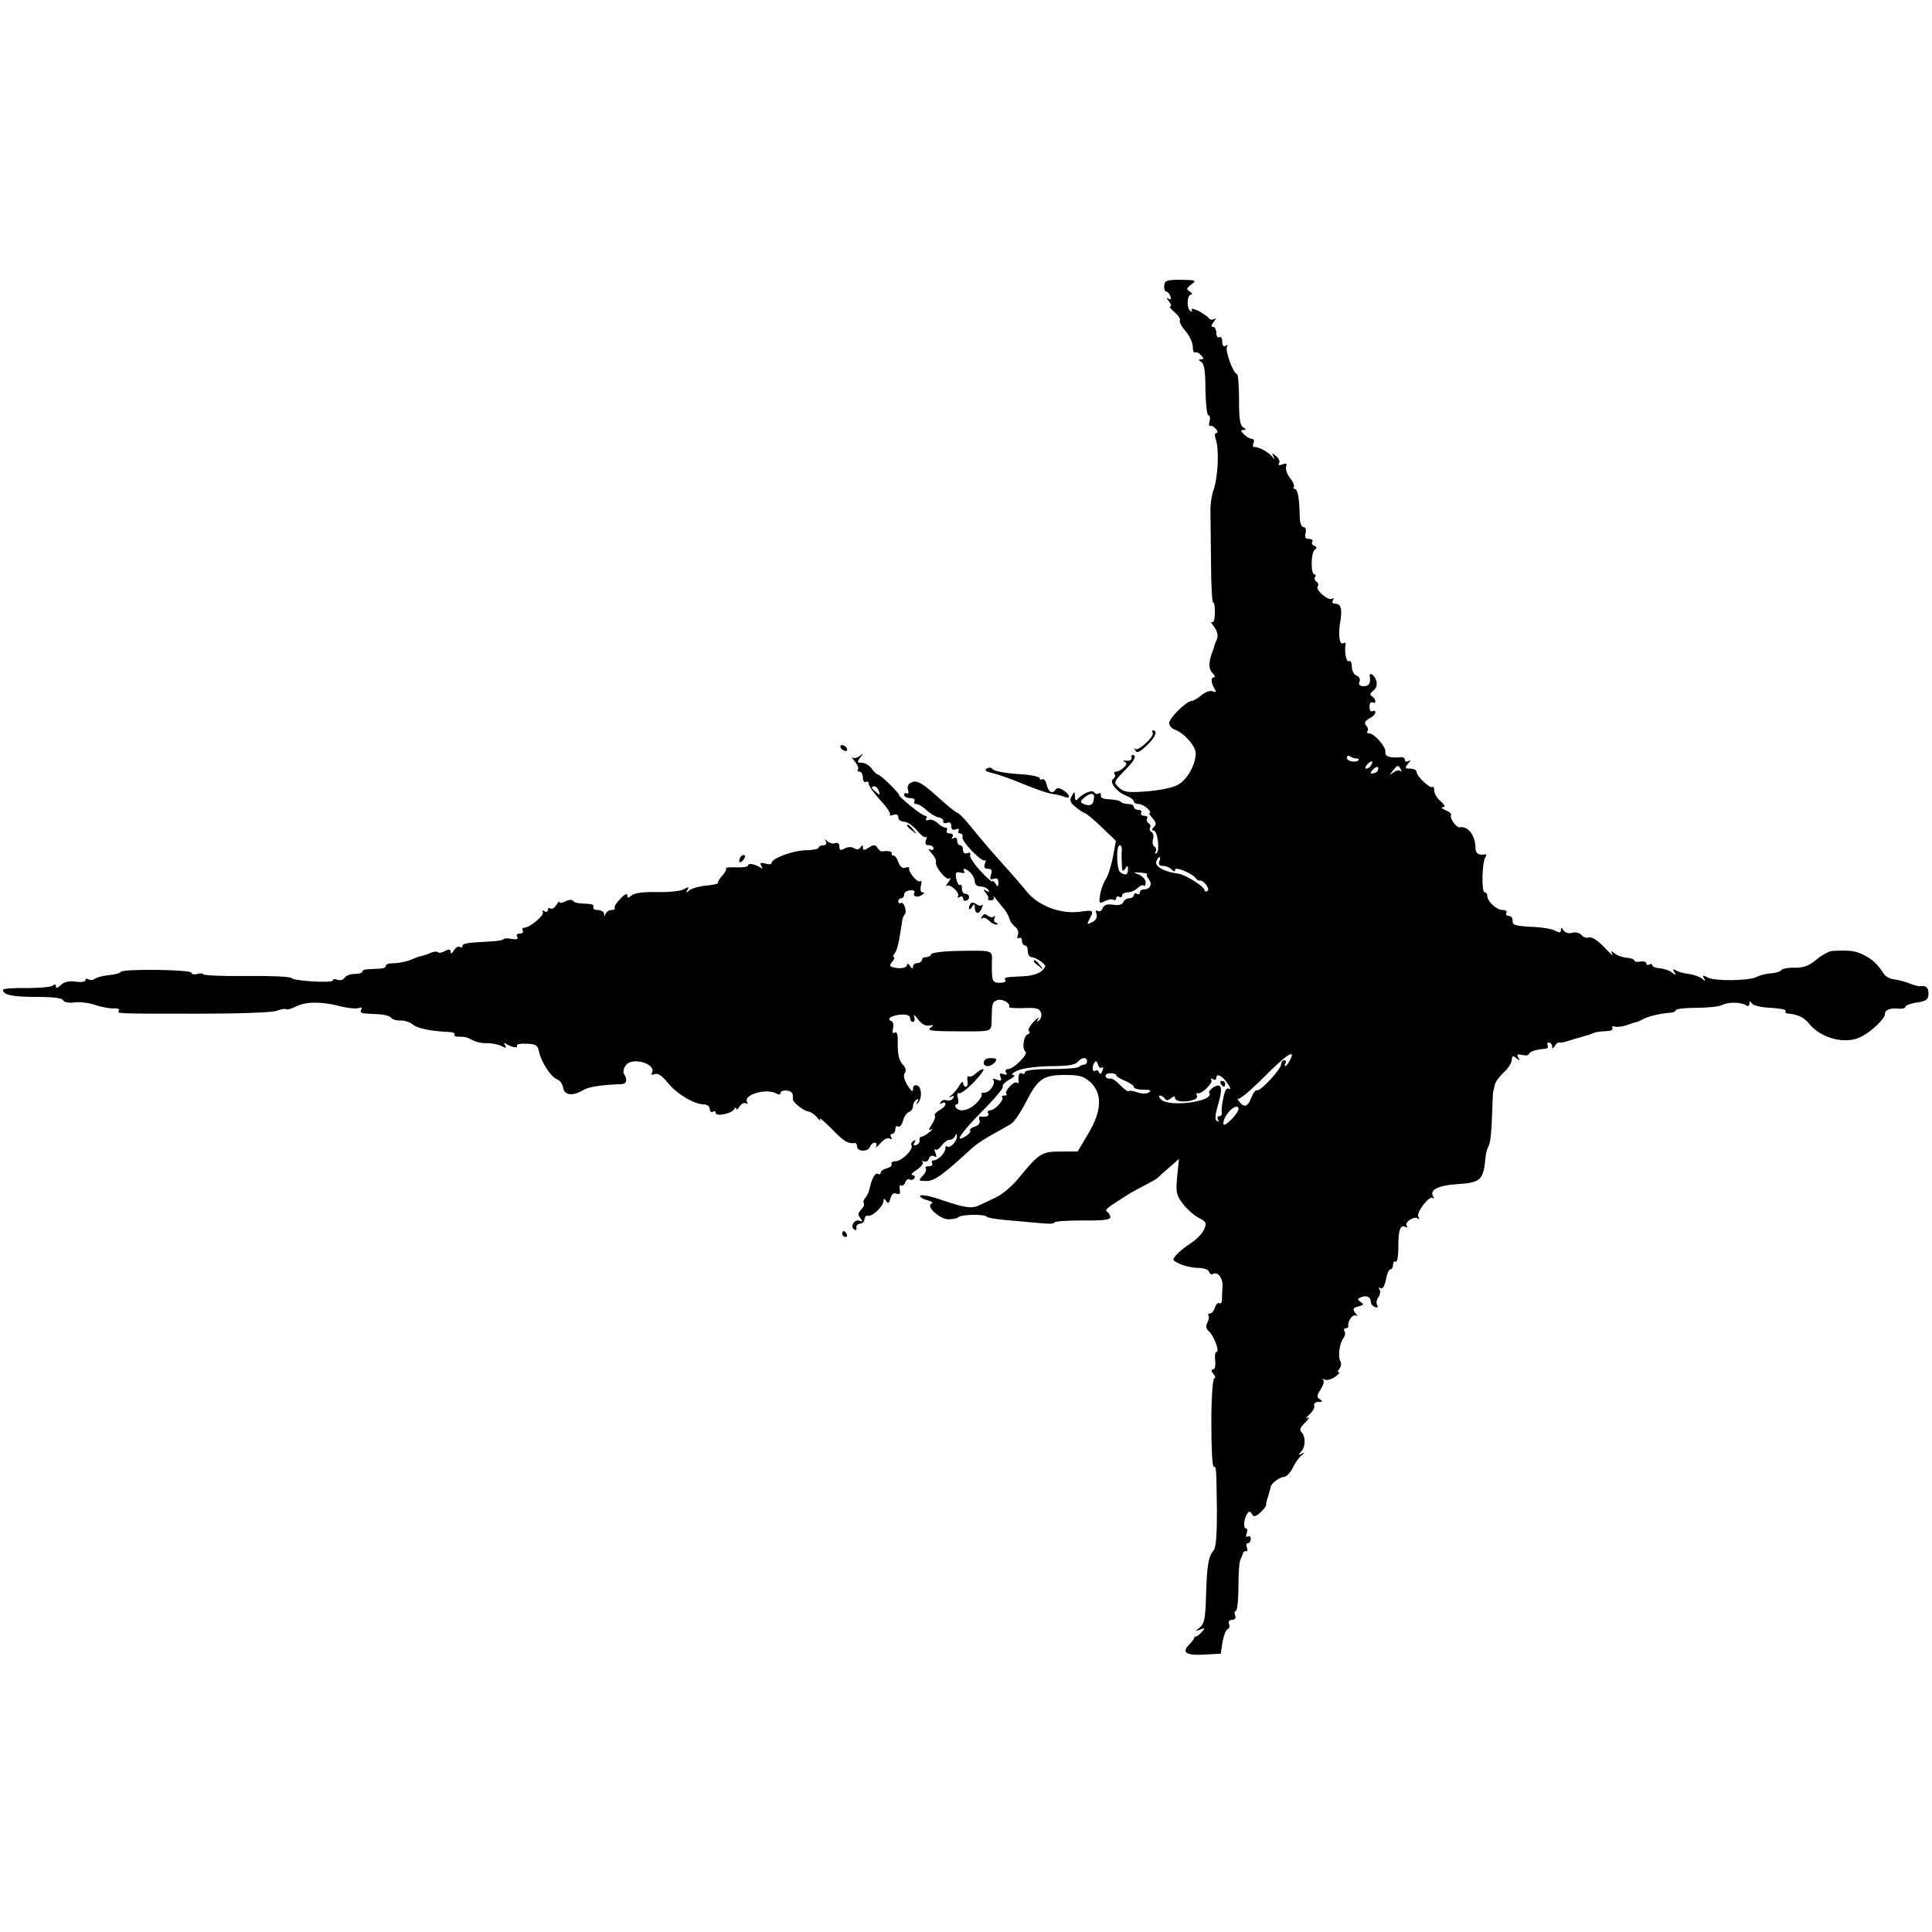 <?xml version="1.0" standalone="no"?>
<!DOCTYPE svg PUBLIC "-//W3C//DTD SVG 20010904//EN"
 "http://www.w3.org/TR/2001/REC-SVG-20010904/DTD/svg10.dtd">
<svg version="1.0" xmlns="http://www.w3.org/2000/svg"
 width="656pt" height="656pt" viewBox="0 0 656 656"
 preserveAspectRatio="xMidYMid meet">
<g transform="translate(0,656) scale(0.1,-0.1)"
fill="#000000" stroke="none">
<path d="M3953 5590 c-1 -11 2 -20 7 -20 4 0 11 -7 14 -16 4 -10 2 -13 -7 -8
-8 5 -7 2 2 -9 7 -9 10 -17 5 -17 -5 -1 1 -9 14 -20 13 -11 21 -23 18 -28 -3
-4 6 -21 20 -37 13 -15 24 -39 24 -52 0 -13 3 -22 8 -20 4 3 13 -1 20 -9 10
-11 10 -14 0 -14 -10 0 -9 -3 1 -9 10 -7 14 -32 14 -95 1 -47 5 -86 10 -86 5
0 7 -9 4 -20 -3 -11 -2 -18 1 -16 4 2 13 -2 20 -10 7 -8 8 -14 3 -14 -7 0 -7
-9 -3 -22 12 -32 8 -126 -7 -170 -7 -20 -12 -54 -11 -75 0 -21 1 -100 2 -175
0 -76 4 -136 7 -134 4 3 6 -13 6 -34 0 -23 -4 -36 -10 -32 -5 3 -3 -3 6 -14
13 -17 17 -34 9 -49 -1 -3 -3 -8 -5 -12 -1 -5 -4 -15 -7 -23 -15 -38 -15 -61
-1 -75 8 -8 10 -15 5 -15 -12 0 -10 -19 2 -39 7 -11 5 -13 -7 -8 -8 3 -25 -3
-38 -14 -12 -10 -27 -19 -33 -19 -18 -1 -76 -58 -76 -75 0 -9 8 -18 18 -22 32
-11 72 -56 72 -81 0 -39 -30 -92 -63 -108 -16 -9 -63 -18 -103 -21 -63 -5 -77
-3 -94 12 -20 19 -20 19 21 61 26 26 37 44 30 49 -7 4 -10 1 -9 -7 2 -8 -5
-12 -17 -11 -11 1 -14 0 -8 -3 10 -4 10 -9 -1 -20 -8 -8 -20 -14 -26 -14 -6 0
-9 -4 -5 -9 3 -5 1 -12 -5 -16 -15 -9 10 -43 42 -56 16 -6 28 -15 28 -20 0 -5
7 -9 16 -9 8 0 22 -7 30 -15 9 -8 12 -15 8 -15 -4 0 0 -8 9 -18 13 -14 14 -21
5 -30 -8 -8 -8 -12 -1 -12 14 0 22 -69 10 -77 -6 -3 -7 -1 -3 5 3 6 2 14 -4
17 -6 4 -8 15 -5 25 3 10 1 21 -5 25 -6 3 -8 10 -5 15 3 5 1 11 -5 15 -6 4 -8
11 -5 16 4 5 -1 9 -10 9 -9 0 -13 5 -10 10 3 6 -1 10 -9 10 -9 0 -16 5 -16 10
0 6 -8 10 -18 10 -10 0 -22 3 -26 7 -4 5 -22 8 -39 9 -20 0 -31 5 -29 13 1 7
-2 10 -7 7 -5 -4 -12 -2 -16 4 -6 10 -43 -6 -57 -25 -4 -5 -8 -1 -8 10 -1 19
-1 19 -11 2 -8 -14 -6 -22 13 -37 13 -11 26 -19 30 -20 4 0 30 -21 57 -47 l50
-48 -10 -55 c-6 -30 -17 -66 -26 -78 -8 -13 -16 -37 -18 -53 -4 -26 -2 -28 16
-19 11 6 24 8 29 5 6 -3 10 -1 10 5 0 6 5 8 10 5 6 -3 10 -1 10 4 0 6 9 11 19
11 11 0 26 7 34 15 8 8 17 11 21 8 3 -4 6 1 6 11 0 9 -10 21 -22 26 -22 8 -22
9 4 7 15 -1 25 -3 23 -6 -3 -2 0 -10 6 -17 13 -16 4 -34 -17 -34 -8 0 -14 -5
-14 -11 0 -5 -4 -7 -10 -4 -5 3 -10 1 -10 -4 0 -6 -7 -11 -15 -11 -9 0 -18 -6
-21 -13 -3 -9 -16 -12 -34 -9 -21 3 -32 -1 -36 -12 -3 -9 -11 -13 -17 -9 -6 4
-8 0 -4 -10 4 -11 -1 -21 -14 -28 -19 -9 -19 -9 -10 10 17 30 14 32 -34 25
-65 -8 -139 20 -179 69 -17 21 -56 66 -87 100 -31 34 -75 86 -98 115 -23 28
-45 52 -50 52 -4 0 -35 25 -69 56 -48 43 -66 54 -83 49 -14 -5 -19 -13 -16
-26 3 -10 1 -17 -4 -13 -5 3 -9 0 -9 -5 0 -6 9 -11 21 -11 11 0 17 -4 14 -10
-3 -5 -1 -10 6 -10 7 0 23 -9 35 -21 12 -11 30 -22 40 -24 11 -1 18 -8 17 -13
-2 -6 4 -9 12 -6 10 4 15 0 15 -11 0 -11 5 -15 16 -11 8 3 12 2 9 -4 -3 -6 -1
-10 5 -10 7 0 10 -6 8 -12 -4 -15 68 -89 77 -79 3 3 3 -2 -1 -12 -4 -12 -1
-17 11 -17 12 0 15 -5 10 -20 -5 -15 -3 -18 9 -14 11 4 16 0 16 -12 0 -16 -2
-17 -10 -4 -5 8 -10 11 -10 7 0 -4 -18 11 -40 35 -22 23 -38 48 -36 54 3 8 -1
11 -10 7 -8 -3 -14 1 -14 11 0 9 -4 16 -10 16 -5 0 -10 7 -10 16 0 9 -5 12
-12 8 -7 -4 -8 -3 -4 4 4 7 1 12 -9 12 -9 0 -13 5 -10 10 3 6 1 10 -5 10 -6 0
-18 7 -27 16 -9 8 -22 13 -30 10 -8 -3 -11 -1 -8 4 3 6 2 10 -3 10 -6 0 -29
16 -52 35 -23 19 -40 35 -37 35 3 0 -11 16 -30 35 -19 19 -38 35 -42 35 -4 0
-13 9 -21 20 -8 11 -23 20 -33 20 -17 0 -18 2 -6 18 12 15 12 16 -2 5 -9 -7
-20 -9 -25 -5 -5 4 -1 -2 9 -14 9 -11 14 -24 10 -27 -3 -4 -1 -7 5 -7 7 0 12
-9 12 -21 0 -11 5 -17 10 -14 6 3 10 0 10 -7 0 -7 18 -32 39 -55 22 -23 36
-45 33 -49 -4 -4 1 -4 11 -1 11 4 17 1 17 -8 0 -8 9 -15 19 -15 11 0 30 -13
44 -29 14 -17 28 -27 31 -23 4 3 4 -1 0 -11 -4 -12 -1 -17 10 -17 9 0 16 -5
16 -11 0 -5 -6 -7 -12 -3 -7 4 -5 -2 5 -13 10 -11 17 -24 15 -29 -5 -16 34
-64 46 -57 6 4 4 -2 -4 -13 -8 -10 -11 -16 -6 -12 11 9 46 -23 39 -35 -3 -6
-1 -7 5 -3 7 4 12 2 12 -4 0 -7 5 -10 11 -8 14 5 12 23 -3 23 -7 0 -12 8 -12
18 1 9 -2 15 -6 12 -4 -3 -10 7 -13 21 -4 21 -1 25 14 21 11 -3 17 -1 13 4 -8
14 6 11 22 -5 8 -8 14 -22 14 -30 0 -9 8 -16 19 -16 11 0 23 -5 27 -12 5 -7 3
-8 -7 -3 -11 7 -12 6 -2 -7 7 -8 11 -17 8 -20 -3 -2 2 -5 10 -5 8 0 12 5 9 11
-5 10 3 0 39 -45 6 -8 13 -22 15 -30 2 -8 10 -19 19 -26 9 -7 13 -19 9 -28 -3
-9 -2 -13 4 -10 6 3 10 -1 10 -9 0 -9 5 -16 10 -16 6 0 10 -9 10 -20 0 -11 6
-20 13 -20 6 0 21 -7 32 -15 18 -14 18 -16 3 -31 -10 -10 -36 -18 -65 -19 -62
-3 -65 -3 -59 -14 3 -5 -6 -8 -19 -8 -26 0 -28 4 -27 70 1 42 8 40 -123 38
-44 -1 -81 -6 -83 -11 -2 -6 -10 -10 -18 -10 -8 0 -14 -4 -14 -10 0 -5 -7 -10
-15 -10 -8 0 -15 -6 -15 -12 0 -9 -4 -8 -10 2 -5 8 -10 10 -10 4 0 -11 -25
-15 -49 -8 -11 3 -11 7 -1 19 7 8 9 15 5 15 -4 0 -3 6 3 13 6 6 13 32 17 57 4
25 8 50 9 57 1 7 5 15 8 18 9 9 -3 45 -13 39 -5 -3 -9 0 -9 5 0 6 5 11 10 11
6 0 10 6 10 13 0 7 9 13 20 14 11 1 18 -2 15 -7 -8 -13 9 -20 25 -9 9 5 10 9
3 9 -7 0 -9 9 -6 23 3 12 2 19 -2 15 -8 -8 -42 31 -38 44 2 4 -4 5 -12 2 -10
-4 -18 2 -24 17 -4 13 -12 24 -17 24 -5 0 -8 3 -6 8 2 6 -13 9 -34 6 -4 0 -11
5 -15 13 -7 10 -12 11 -29 0 -16 -10 -20 -10 -20 0 0 10 -2 10 -8 1 -5 -8 -13
-9 -22 -3 -8 5 -21 5 -32 -1 -14 -8 -18 -6 -18 7 0 10 -6 14 -14 11 -7 -3 -19
0 -26 6 -10 9 -11 9 -6 0 4 -8 1 -13 -8 -13 -9 0 -16 -4 -16 -8 0 -4 -20 -9
-44 -9 -45 -1 -116 -28 -116 -43 0 -5 -10 -6 -22 -2 -16 4 -19 2 -13 -8 6 -10
4 -11 -6 -4 -19 11 -39 14 -39 5 0 -4 -18 -7 -40 -6 -22 1 -38 -1 -35 -3 3 -3
-3 -14 -12 -25 -10 -10 -17 -22 -15 -25 1 -3 -17 -7 -40 -9 -23 -2 -48 -9 -57
-16 -12 -10 -13 -9 -7 1 7 11 4 12 -13 2 -12 -6 -53 -10 -91 -9 -44 1 -75 -3
-85 -11 -12 -10 -15 -10 -15 0 0 8 -10 3 -23 -11 -13 -13 -22 -27 -20 -31 2
-5 -2 -8 -11 -8 -8 0 -17 -6 -19 -12 -4 -10 -6 -10 -6 0 -1 6 -10 12 -22 12
-11 0 -17 5 -14 10 3 6 -5 11 -19 11 -38 2 -44 3 -51 11 -4 4 -16 3 -26 -3
-11 -5 -19 -6 -19 -2 0 4 -5 0 -11 -10 -6 -9 -14 -15 -20 -12 -5 4 -9 1 -9 -5
0 -6 -5 -8 -12 -4 -6 4 -8 3 -5 -3 7 -10 -44 -53 -63 -53 -6 0 -8 -4 -5 -10 3
-5 -1 -10 -10 -10 -10 0 -13 -5 -9 -11 5 -8 -1 -10 -20 -7 -14 3 -26 2 -26 -1
0 -3 -22 -7 -50 -8 -74 -4 -90 -6 -90 -16 0 -4 -4 -6 -9 -2 -6 3 -14 -3 -20
-12 -6 -11 -11 -13 -11 -5 0 9 -5 10 -19 3 -10 -6 -21 -8 -24 -4 -3 3 -14 2
-24 -2 -10 -5 -24 -9 -31 -11 -8 -1 -21 -6 -30 -10 -19 -9 -49 -15 -74 -15
-10 0 -18 -4 -18 -9 0 -5 -9 -9 -20 -9 -11 -1 -29 -1 -40 -2 -11 0 -20 -4 -20
-8 0 -5 -12 -8 -26 -8 -15 0 -30 -6 -34 -13 -4 -7 -15 -10 -24 -7 -9 4 -16 3
-16 -2 0 -10 -133 -2 -140 8 -3 5 -71 8 -153 7 -81 -1 -147 2 -147 6 0 3 -9 4
-20 1 -11 -3 -20 -1 -20 4 0 11 -233 14 -240 3 -3 -5 -21 -9 -40 -11 -19 -2
-40 -7 -47 -12 -7 -5 -17 -6 -23 -2 -5 3 -10 2 -10 -3 0 -6 -15 -8 -34 -5 -22
3 -39 -1 -50 -12 -10 -10 -16 -12 -16 -4 0 7 -4 8 -12 2 -7 -5 -48 -8 -90 -8
-43 1 -78 -2 -78 -6 0 -17 32 -24 112 -24 58 0 89 -4 92 -11 3 -7 18 -10 38
-8 18 3 51 -1 73 -9 22 -7 50 -12 62 -11 12 1 20 -3 17 -7 -6 -11 -19 -11 271
-11 137 0 251 4 265 10 14 5 28 8 32 5 4 -2 18 2 30 8 33 18 85 19 146 4 30
-8 61 -11 70 -8 10 4 13 2 8 -5 -4 -7 0 -12 11 -13 10 -1 33 -2 51 -3 18 -1
36 -6 40 -12 4 -5 18 -10 32 -9 14 0 33 -6 42 -14 16 -13 58 -22 120 -25 14 0
24 -4 21 -8 -2 -5 3 -8 11 -8 25 0 30 -1 51 -12 10 -6 33 -11 49 -10 16 0 38
-4 49 -10 15 -8 18 -7 12 3 -6 8 -4 10 6 3 19 -11 40 -14 34 -4 -2 4 12 7 33
6 31 -1 38 -5 42 -26 7 -36 42 -89 62 -95 9 -3 18 -16 20 -28 4 -26 32 -30 67
-9 20 12 60 18 133 21 16 1 19 16 6 36 -3 6 0 18 7 28 22 30 107 4 88 -27 -4
-5 1 -7 10 -3 11 4 25 -6 44 -29 30 -38 90 -74 123 -74 11 0 20 -7 20 -16 0
-8 5 -12 10 -9 6 3 10 2 10 -4 0 -13 53 -3 62 12 4 7 8 8 8 2 0 -5 5 -2 11 8
6 9 15 14 21 11 6 -4 8 -3 5 3 -16 26 67 50 101 29 7 -4 12 -3 12 3 0 5 9 9
20 8 18 -1 24 -9 22 -28 -2 -11 35 -40 52 -43 9 -1 23 -11 32 -22 8 -10 12
-12 8 -4 -4 8 13 -6 39 -32 41 -43 57 -53 80 -49 4 0 7 -5 7 -12 0 -18 37 -19
44 -1 3 8 10 14 16 14 6 0 8 -6 5 -12 -4 -7 3 -3 14 10 12 14 25 20 32 16 8
-4 9 -3 5 4 -4 7 -2 12 3 12 6 0 11 7 11 16 0 8 4 12 10 9 5 -3 12 5 16 19 3
13 12 27 20 30 8 3 14 12 14 20 0 8 5 18 12 22 7 5 8 2 3 -7 -5 -8 -4 -11 0
-6 16 14 16 54 0 61 -10 3 -15 -1 -15 -12 0 -12 -6 -7 -19 13 -11 19 -15 34
-9 41 5 8 4 17 -4 26 -16 17 -20 33 -20 81 1 25 -3 35 -10 31 -7 -5 -9 0 -6
14 3 12 1 23 -6 25 -18 7 2 20 34 22 19 1 30 -3 30 -12 0 -7 4 -13 10 -13 5 0
7 8 4 18 -4 9 2 6 12 -8 12 -16 26 -25 39 -22 16 2 17 1 5 -7 -15 -11 4 -13
115 -13 95 0 91 -1 92 40 1 57 2 59 19 66 17 6 47 -11 40 -23 -2 -3 20 -5 49
-4 42 2 54 -1 59 -14 4 -9 1 -21 -5 -27 -9 -8 -10 -7 -4 4 5 8 -3 4 -16 -10
-13 -14 -20 -28 -16 -31 5 -4 4 -8 -3 -11 -15 -5 -21 -50 -8 -59 11 -7 -40
-59 -59 -59 -8 0 -11 -5 -7 -12 5 -7 2 -9 -9 -5 -12 4 -14 2 -10 -10 5 -13 2
-15 -12 -9 -11 4 -16 4 -13 0 11 -11 -11 -44 -29 -44 -9 0 -14 -3 -10 -6 3 -3
-5 -17 -18 -30 -25 -25 -59 -32 -70 -14 -3 5 -2 10 3 10 6 0 8 10 4 22 -3 11
-1 19 4 16 5 -3 28 14 51 38 23 24 37 44 31 44 -5 0 -16 -7 -25 -15 -8 -8 -19
-13 -23 -10 -5 3 -7 -4 -5 -15 2 -11 0 -20 -6 -20 -5 0 -9 6 -9 13 0 6 -6 3
-12 -8 -6 -11 -19 -26 -27 -33 -10 -8 -11 -11 -2 -6 10 5 12 3 7 -5 -5 -7 -14
-10 -22 -7 -7 3 -16 0 -20 -6 -4 -7 -3 -8 4 -4 7 4 12 3 12 -3 0 -6 -9 -15
-21 -21 -11 -7 -18 -14 -15 -18 3 -3 -1 -16 -10 -30 -12 -18 -12 -23 -3 -17 8
3 5 -1 -5 -9 -11 -9 -23 -16 -28 -16 -4 0 -7 -5 -6 -11 2 -6 -3 -14 -11 -17
-9 -3 -11 0 -6 8 5 9 4 11 -4 6 -6 -4 -9 -11 -6 -15 7 -13 -31 -52 -53 -54
-12 0 -18 -5 -15 -10 3 -4 -4 -11 -16 -14 -12 -3 -21 -10 -21 -15 0 -5 -4 -7
-9 -4 -9 6 -21 -15 -28 -48 -2 -11 -8 -26 -15 -33 -6 -7 -8 -16 -5 -19 3 -4
-1 -13 -9 -21 -11 -12 -12 -18 -3 -29 9 -12 9 -13 -3 -9 -17 7 -33 -21 -17
-30 5 -4 8 -1 7 6 -2 7 4 13 12 14 8 0 15 7 15 15 1 8 6 14 13 12 15 -3 52 33
52 51 0 9 2 9 9 -1 6 -10 10 -8 14 8 4 15 11 21 21 17 10 -4 14 0 11 14 -2 11
0 17 4 14 5 -3 12 2 15 11 3 8 10 13 15 9 5 -3 12 -1 16 5 3 5 0 10 -7 10 -7
0 -1 8 15 18 15 10 24 22 20 27 -5 4 -3 5 3 2 7 -4 15 0 18 9 3 9 11 12 18 8
8 -5 9 -2 4 12 -4 10 -4 15 0 11 4 -4 13 2 21 13 8 11 20 20 28 20 7 0 16 6
18 13 4 9 6 9 6 -1 1 -17 -24 -43 -33 -35 -3 4 -6 1 -6 -6 0 -16 -25 -41 -40
-41 -6 0 -8 -4 -5 -10 3 -5 -2 -10 -11 -10 -10 0 -14 -3 -11 -7 4 -3 0 -15
-10 -25 -15 -17 -15 -18 13 -18 27 0 55 20 157 114 10 9 39 29 65 43 26 14 55
31 65 37 10 6 32 38 49 71 41 81 59 95 133 95 51 0 64 -4 88 -25 41 -39 38
-99 -9 -176 l-35 -59 -58 0 c-64 0 -73 -6 -143 -91 -20 -25 -54 -54 -75 -64
-21 -10 -46 -22 -55 -26 -27 -14 -49 -11 -126 15 -39 14 -74 21 -77 16 -3 -4
7 -11 23 -15 15 -4 22 -9 15 -12 -21 -8 28 -53 57 -53 15 0 30 3 34 7 10 10
90 11 96 2 3 -4 39 -10 80 -13 41 -4 92 -8 113 -10 20 -2 37 -1 37 3 0 4 43 7
95 7 67 -1 95 2 95 11 0 6 -5 15 -11 19 -10 6 0 13 76 61 11 7 36 20 55 30 19
10 37 20 40 23 3 3 20 19 39 35 l34 30 -6 -60 c-5 -53 -3 -63 19 -92 14 -18
38 -40 54 -48 27 -14 28 -18 18 -40 -6 -14 -26 -34 -43 -45 -17 -11 -39 -28
-49 -39 -17 -19 -17 -20 11 -33 15 -7 43 -13 60 -13 19 0 35 -5 38 -13 3 -7 8
-11 13 -8 16 10 34 -13 33 -40 -1 -16 -2 -37 -2 -47 0 -9 -4 -15 -9 -12 -5 3
-11 -4 -15 -15 -3 -11 -11 -20 -17 -20 -6 0 -8 -3 -5 -6 3 -4 2 -15 -3 -24 -7
-13 -5 -21 4 -30 17 -13 38 -70 27 -70 -5 0 -7 -14 -5 -30 2 -17 -1 -30 -7
-30 -8 0 -7 -5 1 -15 7 -8 8 -15 3 -15 -5 0 -10 -63 -10 -150 0 -83 3 -150 8
-150 9 0 9 1 11 -152 0 -77 -3 -123 -11 -132 -18 -21 -23 -51 -26 -154 -2 -77
-6 -96 -21 -108 -18 -14 -18 -14 1 -7 17 6 18 5 5 -9 -8 -9 -17 -15 -20 -15
-3 1 -5 -1 -5 -4 0 -3 -8 -14 -18 -24 -26 -26 -9 -37 54 -33 l54 3 6 40 c4 21
11 41 17 43 6 2 8 10 5 18 -3 8 1 14 11 14 10 0 13 6 10 15 -4 8 -2 15 2 15 5
0 9 37 9 83 0 45 3 87 7 92 3 6 7 15 8 20 1 6 6 9 11 8 4 -2 6 4 3 12 -4 8 -2
15 3 15 5 0 10 7 10 15 0 8 -5 11 -10 8 -6 -4 -8 0 -4 10 3 10 3 17 -2 17 -10
0 -8 31 3 49 7 11 10 11 17 0 6 -11 12 -9 28 5 11 10 20 21 20 25 -1 3 2 17 7
31 4 14 8 27 8 30 0 11 30 35 45 35 9 0 22 14 30 30 8 17 21 36 30 43 13 11
13 12 1 6 -12 -6 -13 -4 -2 7 15 16 16 51 1 66 -8 8 -4 17 13 33 12 13 16 20
8 16 -8 -4 -6 1 6 11 11 10 19 24 16 31 -2 6 5 12 15 12 14 0 15 2 4 9 -11 7
-10 13 3 33 9 14 13 28 9 33 -5 4 -2 5 4 1 7 -4 23 0 35 8 12 9 19 16 14 16
-5 0 -4 6 2 13 6 7 7 18 3 25 -9 15 -3 62 11 79 5 7 7 17 3 23 -3 5 -1 10 4
10 6 0 10 3 9 7 -3 17 15 42 26 36 6 -4 6 -1 -2 9 -10 13 -9 17 10 22 19 5 20
8 8 15 -12 9 -12 11 3 17 19 7 32 -1 32 -19 0 -5 6 -12 14 -15 9 -3 11 0 7 7
-4 7 -2 18 4 26 6 8 8 20 4 26 -4 7 -3 9 4 5 7 -4 13 7 18 29 3 19 10 35 15
35 5 0 9 7 9 16 0 8 4 13 9 10 5 -3 9 19 9 48 -1 58 7 80 24 70 7 -4 8 -2 4 4
-8 13 28 35 39 24 5 -4 5 -1 1 6 -9 14 38 75 49 64 5 -4 5 -1 1 6 -13 21 17
37 79 41 82 5 92 13 99 91 1 14 6 32 11 40 5 8 10 53 11 100 2 47 3 85 4 85 1
0 3 9 5 20 2 11 16 30 30 43 14 12 27 31 28 42 1 15 4 17 16 7 12 -10 13 -9 6
2 -6 11 -3 13 13 9 12 -3 22 -2 24 4 3 8 25 15 56 17 7 1 10 6 7 11 -3 6 -1
10 4 10 6 0 11 -6 11 -12 0 -10 2 -10 9 0 4 8 11 13 15 12 4 -1 17 1 29 5 12
4 27 8 32 10 6 1 13 3 18 5 4 1 12 4 17 5 6 1 12 4 15 5 10 5 25 8 51 9 14 0
22 5 19 11 -3 5 0 7 8 4 7 -2 27 0 43 6 16 6 29 10 29 9 0 -1 10 3 23 10 20
11 60 20 100 23 6 1 12 5 12 8 0 4 31 8 69 8 38 0 77 4 87 9 22 11 64 11 82 0
7 -5 12 -3 12 5 0 10 2 10 8 1 4 -7 33 -14 64 -15 31 -2 54 -6 51 -10 -2 -5
-1 -8 4 -9 37 -3 58 -13 75 -34 40 -51 125 -73 178 -45 34 17 80 61 80 76 0
15 17 22 48 19 12 -1 22 2 22 7 0 4 17 11 39 14 32 5 39 10 39 30 0 22 -9 29
-30 25 -4 0 -20 4 -35 10 -15 6 -39 12 -53 14 -13 1 -29 10 -35 20 -19 31 -40
50 -70 64 -27 13 -46 15 -105 12 -10 -1 -34 -14 -52 -29 -25 -21 -43 -28 -73
-28 -22 1 -43 -3 -47 -8 -3 -5 -19 -10 -35 -11 -15 -1 -37 -6 -48 -12 -27 -14
-143 -15 -167 -2 -16 9 -19 8 -12 -3 6 -10 5 -11 -7 -1 -9 7 -29 14 -45 16
-17 2 -36 7 -43 12 -10 6 -12 4 -6 -6 7 -11 6 -12 -7 -2 -8 7 -27 14 -42 15
-14 1 -26 6 -26 11 0 4 -4 5 -10 2 -5 -3 -10 -2 -10 4 0 5 -9 8 -20 6 -11 -2
-20 -1 -20 3 0 4 -12 9 -26 10 -15 1 -34 8 -42 15 -13 10 -14 9 -7 -3 4 -8 -8
2 -28 24 -22 23 -43 36 -51 33 -8 -3 -20 0 -26 8 -6 7 -20 11 -31 8 -12 -4
-25 0 -30 8 -7 11 -9 11 -9 1 0 -10 -5 -10 -20 -2 -10 6 -47 12 -82 13 -52 3
-63 6 -62 20 1 9 -5 17 -13 17 -8 0 -11 5 -8 10 3 6 -2 10 -13 10 -20 0 -52
29 -52 48 0 7 -4 12 -9 12 -11 0 -9 100 2 118 5 7 5 12 0 11 -22 -4 -33 3 -33
21 0 43 -25 76 -54 71 -11 -2 -35 32 -29 41 2 5 -6 12 -19 17 -13 6 -17 10 -9
10 10 1 7 7 -7 20 -12 10 -22 26 -22 36 0 10 -3 16 -6 13 -7 -8 -54 36 -54 51
0 6 -10 11 -21 11 -19 0 -20 2 -8 17 10 11 10 14 2 9 -7 -4 -13 -2 -13 4 0 6
-6 10 -12 9 -36 -4 -56 2 -54 17 3 18 -38 64 -56 64 -6 0 -8 3 -5 7 4 3 2 12
-4 19 -8 9 -5 15 10 24 12 6 21 15 21 21 0 6 -4 7 -10 4 -5 -3 -10 3 -10 15 0
12 5 18 10 15 6 -3 10 -2 10 4 0 5 -5 13 -12 17 -8 5 -6 10 5 19 10 7 14 20
10 33 -5 20 -25 33 -22 15 4 -23 -3 -33 -21 -33 -13 0 -18 5 -14 15 4 8 -1 17
-10 21 -9 3 -16 17 -16 31 0 13 -4 21 -10 18 -9 -5 -16 32 -11 58 1 5 -3 6 -8
3 -13 -8 -18 30 -10 74 7 43 2 60 -17 60 -9 0 -12 5 -8 12 4 6 3 8 -3 5 -13
-8 -57 29 -49 42 4 5 2 12 -4 16 -6 4 -8 11 -5 16 4 5 2 9 -2 9 -13 0 -12 74
1 83 8 6 8 10 -2 14 -6 2 -10 9 -6 14 3 5 -2 9 -12 9 -11 0 -15 6 -11 20 3 12
0 20 -7 20 -7 0 -13 15 -13 38 -1 61 -7 92 -17 92 -5 0 -6 3 -3 6 3 4 -2 18
-13 31 -10 13 -16 31 -13 39 4 10 0 12 -13 7 -11 -4 -15 -3 -11 4 4 6 -1 17
-10 24 -14 12 -16 12 -9 -1 6 -12 5 -12 -6 1 -13 16 -48 33 -60 31 -4 -1 -5 5
-2 13 4 8 1 15 -6 15 -6 0 -18 7 -26 15 -12 12 -12 15 -2 15 10 0 10 2 -1 9
-11 7 -14 31 -14 95 0 47 -3 86 -7 86 -12 0 -41 80 -34 92 4 7 2 8 -4 4 -8 -5
-12 1 -12 14 0 12 -4 18 -10 15 -5 -3 -10 3 -10 14 0 12 -5 21 -11 21 -8 0 -7
6 2 17 8 10 9 14 2 10 -6 -4 -14 -3 -18 2 -3 5 -19 16 -35 25 -17 8 -27 10
-24 4 4 -7 2 -8 -4 -4 -14 9 -12 56 3 56 5 0 3 5 -5 10 -13 8 -12 11 5 24 19
14 16 15 -35 16 -49 0 -56 -3 -57 -20z m649 -1605 c19 0 14 -11 -6 -11 -12 0
-23 6 -23 13 0 6 5 9 11 5 6 -4 14 -7 18 -7z m53 -24 c-3 -6 -11 -11 -16 -11
-5 0 -4 6 3 14 14 16 24 13 13 -3z m23 -17 c-1 -5 -9 -9 -16 -10 -10 -2 -11 1
-1 12 12 14 24 13 17 -2z m78 4 c4 -7 4 -10 -1 -6 -4 4 -15 2 -24 -5 -14 -11
-14 -10 -2 6 16 20 18 21 27 5z m-1772 -74 c5 -14 4 -15 -9 -4 -17 14 -19 20
-6 20 5 0 12 -7 15 -16z m729 -33 c-3 -13 -11 -17 -24 -14 -24 7 -24 12 -2 29
22 15 33 10 26 -15z m96 -168 c-1 -10 -1 -31 0 -48 1 -23 3 -27 11 -15 8 13
10 12 10 -2 0 -19 -8 -22 -26 -10 -13 8 -15 92 -2 92 5 0 8 -8 7 -17z m127
-38 c-3 -10 1 -15 12 -15 10 0 23 -5 30 -12 8 -8 12 -9 12 -1 0 12 60 -13 71
-30 3 -5 9 -8 13 -7 13 2 36 -29 26 -35 -5 -3 -10 -3 -10 2 0 13 -66 54 -91
57 -44 5 -79 24 -73 41 3 8 8 15 11 15 3 0 3 -7 -1 -15z m444 -675 c-6 -11
-13 -20 -16 -20 -3 0 -2 5 1 10 3 6 1 10 -4 10 -6 0 -11 -6 -11 -14 0 -16 -70
-92 -82 -88 -5 1 -13 -9 -18 -22 -12 -33 -25 -39 -41 -18 -7 9 -10 14 -6 11 5
-4 44 29 87 72 77 78 112 101 90 59z m-689 -5 c-1 -6 -5 -10 -10 -10 -5 0 -13
-3 -17 -7 -4 -5 -47 -8 -96 -8 -55 0 -88 -4 -88 -11 0 -5 -4 -7 -10 -4 -9 6
-14 -8 -11 -28 1 -5 -2 -6 -7 -3 -10 6 -43 -30 -35 -38 4 -3 0 -6 -7 -6 -7 0
-11 -3 -7 -6 8 -8 -25 -44 -41 -44 -7 0 -10 -4 -7 -10 6 -9 -7 -14 -27 -11 -4
0 -5 -6 -2 -13 3 -9 -3 -17 -15 -21 -12 -3 -19 -10 -17 -14 3 -4 -4 -12 -15
-19 -42 -26 -16 12 56 85 41 41 73 79 70 83 -3 5 7 16 22 24 17 9 22 16 13 16
-8 1 -1 8 15 15 17 8 65 14 111 15 61 0 85 4 94 15 14 17 32 16 31 0z m50 -20
c5 4 6 -2 2 -11 -4 -11 -8 -13 -11 -6 -2 7 -8 10 -13 6 -11 -6 -12 19 -1 30 4
4 8 1 10 -8 2 -9 8 -14 13 -11z m49 -26 c0 -4 14 -12 30 -19 17 -7 30 -16 30
-21 0 -5 15 -9 33 -9 23 0 28 -3 18 -9 -9 -6 -24 -5 -39 0 -14 5 -27 7 -30 4
-3 -2 -15 7 -28 20 -13 14 -28 24 -35 23 -6 -2 -13 2 -15 7 -2 6 5 11 16 11
11 0 20 -3 20 -7z m379 -29 c9 -13 11 -21 4 -17 -8 5 -14 -5 -19 -30 -5 -21
-7 -44 -6 -50 2 -7 -2 -13 -8 -13 -6 0 -8 -5 -4 -12 4 -6 3 -8 -4 -4 -8 4 -6
21 4 56 17 57 12 75 -16 58 -10 -7 -17 -15 -14 -19 18 -29 -136 -50 -164 -22
-7 7 -9 13 -3 13 5 0 13 -5 16 -10 5 -8 11 -7 21 1 10 8 14 8 14 0 0 -12 38
-15 64 -5 9 3 13 10 10 15 -3 5 -2 8 3 7 13 -4 53 35 46 45 -3 6 -1 7 5 3 7
-4 12 -2 12 4 0 18 21 7 39 -20z m14 -119 c-22 -22 -30 -25 -29 -13 2 25 38
64 50 52 5 -5 -3 -20 -21 -39z"/>
<path d="M4145 2880 c3 -5 8 -10 11 -10 2 0 4 5 4 10 0 6 -5 10 -11 10 -5 0
-7 -4 -4 -10z"/>
<path d="M3914 4072 c7 -12 -49 -64 -59 -55 -4 5 -5 2 0 -5 5 -11 15 -6 41 19
28 27 36 49 18 49 -3 0 -3 -4 0 -8z"/>
<path d="M2855 4020 c3 -5 11 -10 16 -10 6 0 7 5 4 10 -3 6 -11 10 -16 10 -6
0 -7 -4 -4 -10z"/>
<path d="M3351 3951 c-10 -6 -4 -11 19 -16 18 -4 64 -20 104 -37 39 -16 82
-31 96 -33 14 -2 33 -6 43 -10 23 -10 22 7 -3 22 -12 8 -21 9 -25 3 -11 -17
-24 -11 -31 15 -3 14 -10 22 -15 19 -5 -3 -9 -1 -9 4 0 5 -34 12 -76 14 -42 3
-79 10 -83 16 -4 6 -12 7 -20 3z"/>
<path d="M3080 3756 c0 -2 8 -10 18 -17 15 -13 16 -12 3 4 -13 16 -21 21 -21
13z"/>
<path d="M2517 3653 c-4 -3 -7 -11 -7 -17 0 -6 5 -5 12 2 6 6 9 14 7 17 -3 3
-9 2 -12 -2z"/>
<path d="M3297 3493 c-4 -3 -7 -11 -7 -17 0 -6 5 -4 10 4 8 13 10 12 10 -2 0
-23 16 -23 24 -1 4 10 4 14 0 10 -4 -4 -12 -2 -19 3 -7 5 -15 7 -18 3z"/>
<path d="M3334 3448 c-4 -7 -4 -10 1 -6 4 4 14 1 22 -7 8 -8 20 -15 26 -14 8
0 8 2 -1 6 -6 2 -9 10 -5 16 3 7 3 9 -2 5 -4 -4 -14 -3 -21 3 -9 7 -14 6 -20
-3z"/>
<path d="M3510 3296 c0 -2 8 -10 18 -17 15 -13 16 -12 3 4 -13 16 -21 21 -21
13z"/>
<path d="M3346 2963 c-11 -11 -6 -23 8 -23 7 0 18 6 24 13 8 10 6 13 -8 14
-10 1 -21 -1 -24 -4z"/>
<path d="M2860 2370 c0 -5 5 -10 11 -10 5 0 7 5 4 10 -3 6 -8 10 -11 10 -2 0
-4 -4 -4 -10z"/>
</g>
</svg>
